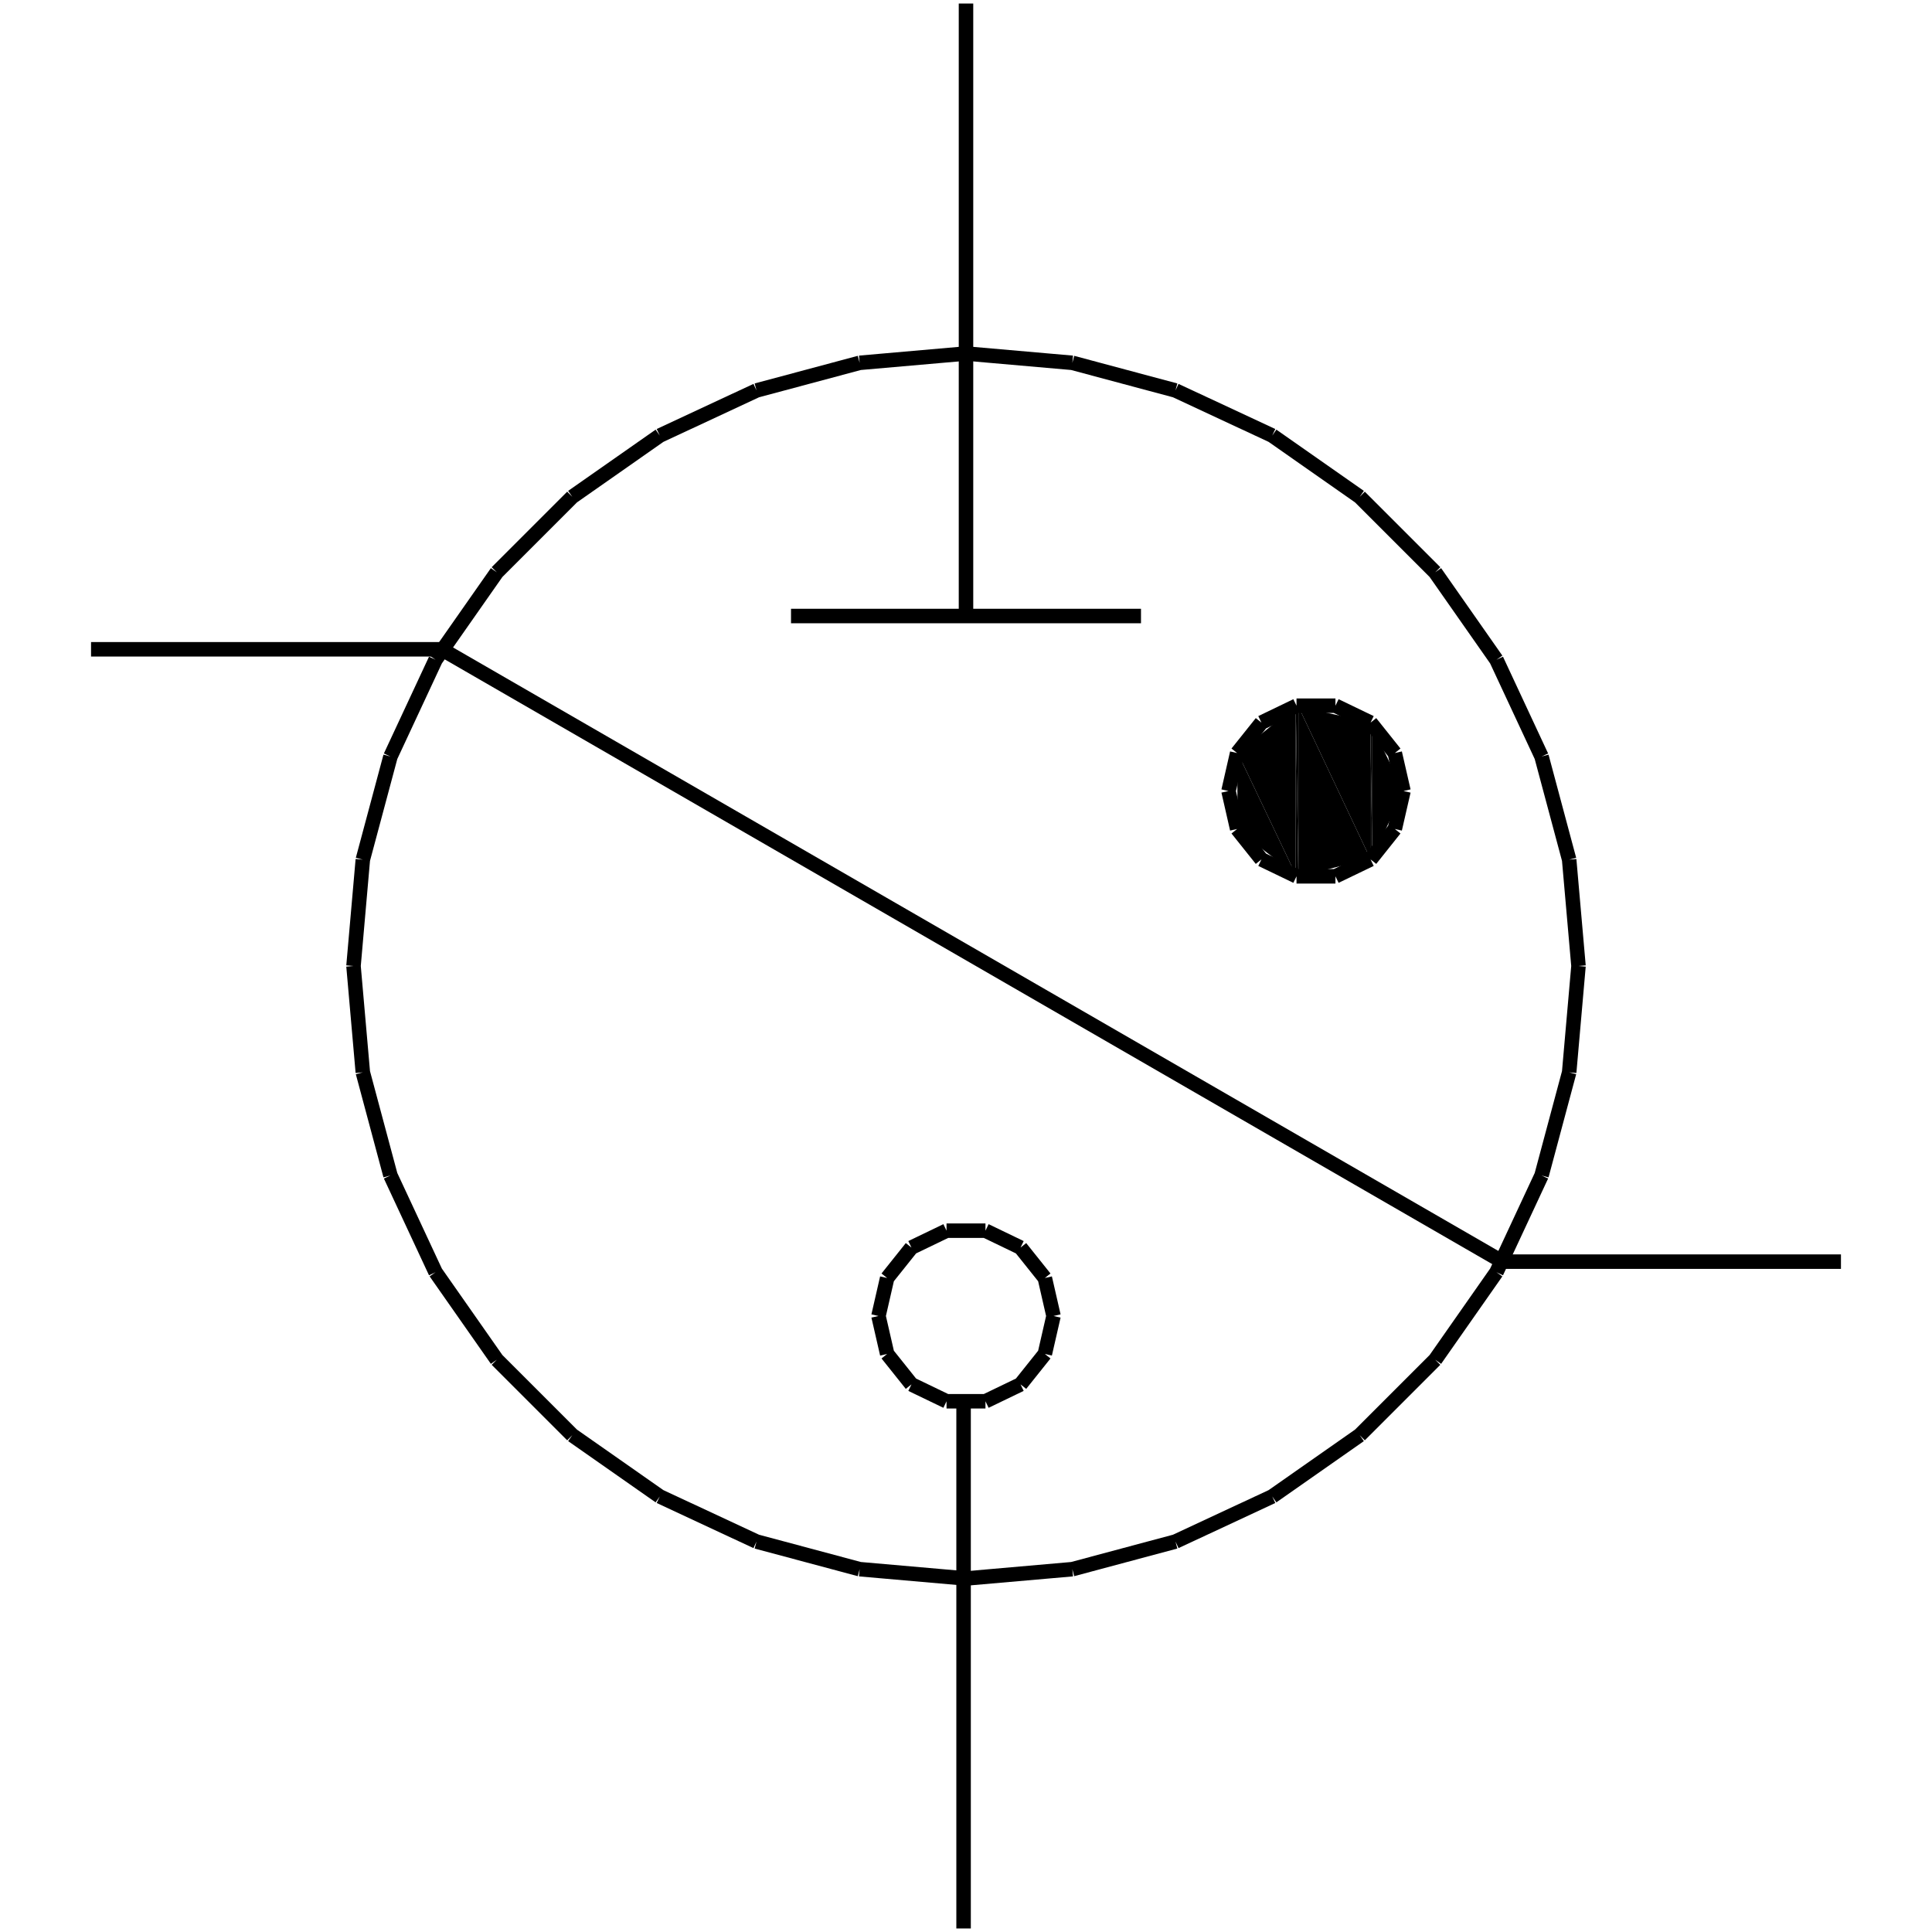 <?xml version="1.0" standalone="no"?><svg xmlns="http://www.w3.org/2000/svg" width="400.000" height="400.000" viewBox="0.0 0.0 400.000 400.000" version="1.1">
  <title>Produce by Acme CAD Converter</title>
  <desc>Produce by Acme CAD Converter</desc>
<g id="0" display="visible">
<g><path d="M256.28 171.92L256.28 155.93 256.04 156.13 256.28 171.92Z"
fill-rule="evenodd" fill="black"/>
<path d="M256.28 171.92L268.27 181.09 256.28 155.93 256.28 171.92Z"
fill-rule="evenodd" fill="black"/>
<path d="M268.27 181.09L268.27 146.15 256.28 155.93 268.27 181.09Z"
fill-rule="evenodd" fill="black"/>
<path d="M268.27 181.09L268.82 181.52 268.27 146.15 268.27 181.09Z"
fill-rule="evenodd" fill="black"/>
<path d="M268.82 181.52L268.82 146.27 268.27 146.15 268.82 181.52Z"
fill-rule="evenodd" fill="black"/>
<path d="M268.82 181.52L283.69 177.74 268.82 146.27 268.82 181.52Z"
fill-rule="evenodd" fill="black"/>
<path d="M283.69 177.74L283.69 149.56 268.82 146.27 283.69 177.74Z"
fill-rule="evenodd" fill="black"/>
<path d="M283.69 177.74L284.13 177.63 283.69 149.56 283.69 177.74Z"
fill-rule="evenodd" fill="black"/>
<path d="M284.13 177.63L284.13 150.46 283.69 149.56 284.13 177.63Z"
fill-rule="evenodd" fill="black"/>
<path d="M284.13 177.63L290.58 163.77 284.13 150.46 284.13 177.63Z"
fill-rule="evenodd" fill="black"/>
</g>
<g><path d="M73.19 200L75.12 177.98M75.12 177.98L80.84 156.63M80.84 156.63L90.18 136.6M90.18 136.6L102.86 118.49M102.86 118.49L118.49 102.86M118.49 102.86L136.6 90.18M136.6 90.18L156.63 80.84M156.63 80.84L177.98 75.12M177.98 75.12L200 73.19M200 73.19L222.02 75.12M222.02 75.12L243.37 80.84M243.37 80.84L263.4 90.18M263.4 90.18L281.51 102.86M281.51 102.86L297.14 118.49M297.14 118.49L309.82 136.6M309.82 136.6L319.16 156.63M319.16 156.63L324.88 177.98M324.88 177.98L326.81 200M326.81 200L324.88 222.02M324.88 222.02L319.16 243.37M319.16 243.37L309.82 263.4M309.82 263.4L297.14 281.51M297.14 281.51L281.51 297.14M281.51 297.14L263.4 309.82M263.4 309.82L243.37 319.16M243.37 319.16L222.02 324.88M222.02 324.88L200 326.81M200 326.81L177.98 324.88M177.98 324.88L156.63 319.16M156.63 319.16L136.6 309.82M136.6 309.82L118.49 297.14M118.49 297.14L102.86 281.51M102.86 281.51L90.18 263.4M90.18 263.4L80.84 243.37M80.84 243.37L75.12 222.02M75.12 222.02L73.19 200"
fill="none" stroke="black" stroke-width="3"/>
</g>
<g><path d="M163.77 127.54L236.23 127.54"
fill="none" stroke="black" stroke-width="3"/>
</g>
<g><path d="M200 0.73L200 127.54"
fill="none" stroke="black" stroke-width="3"/>
</g>
<g><path d="M254.35 163.77L256.14 155.91M256.14 155.91L261.17 149.61M261.17 149.61L268.43 146.11M268.43 146.11L276.49 146.11M276.49 146.11L283.76 149.61M283.76 149.61L288.78 155.91M288.78 155.91L290.58 163.77M290.58 163.77L288.78 171.63M288.78 171.63L283.76 177.93M283.76 177.93L276.49 181.43M276.49 181.43L268.43 181.43M268.43 181.43L261.17 177.93M261.17 177.93L256.14 171.63M256.14 171.63L254.35 163.77"
fill="none" stroke="black" stroke-width="3"/>
</g>
<g><path d="M181.88 272.46L183.68 264.6M183.68 264.6L188.71 258.3M188.71 258.3L195.97 254.8M195.97 254.8L204.03 254.8M204.03 254.8L211.29 258.3M211.29 258.3L216.32 264.6M216.32 264.6L218.12 272.46M218.12 272.46L216.32 280.32M216.32 280.32L211.29 286.62M211.29 286.62L204.03 290.12M204.03 290.12L195.97 290.12M195.97 290.12L188.71 286.62M188.71 286.62L183.68 280.32M183.68 280.32L181.88 272.46"
fill="none" stroke="black" stroke-width="3"/>
</g>
<g><path d="M199.5 290.57L199.5 399.27"
fill="none" stroke="black" stroke-width="3"/>
</g>
<g><path d="M91.46 134.43L311.06 261.21"
fill="none" stroke="black" stroke-width="3"/>
</g>
<g><path d="M18.85 134.43L91.46 134.43"
fill="none" stroke="black" stroke-width="3"/>
</g>
<g><path d="M311.06 261.21L381.15 261.21"
fill="none" stroke="black" stroke-width="3"/>
</g>
</g>
</svg>
